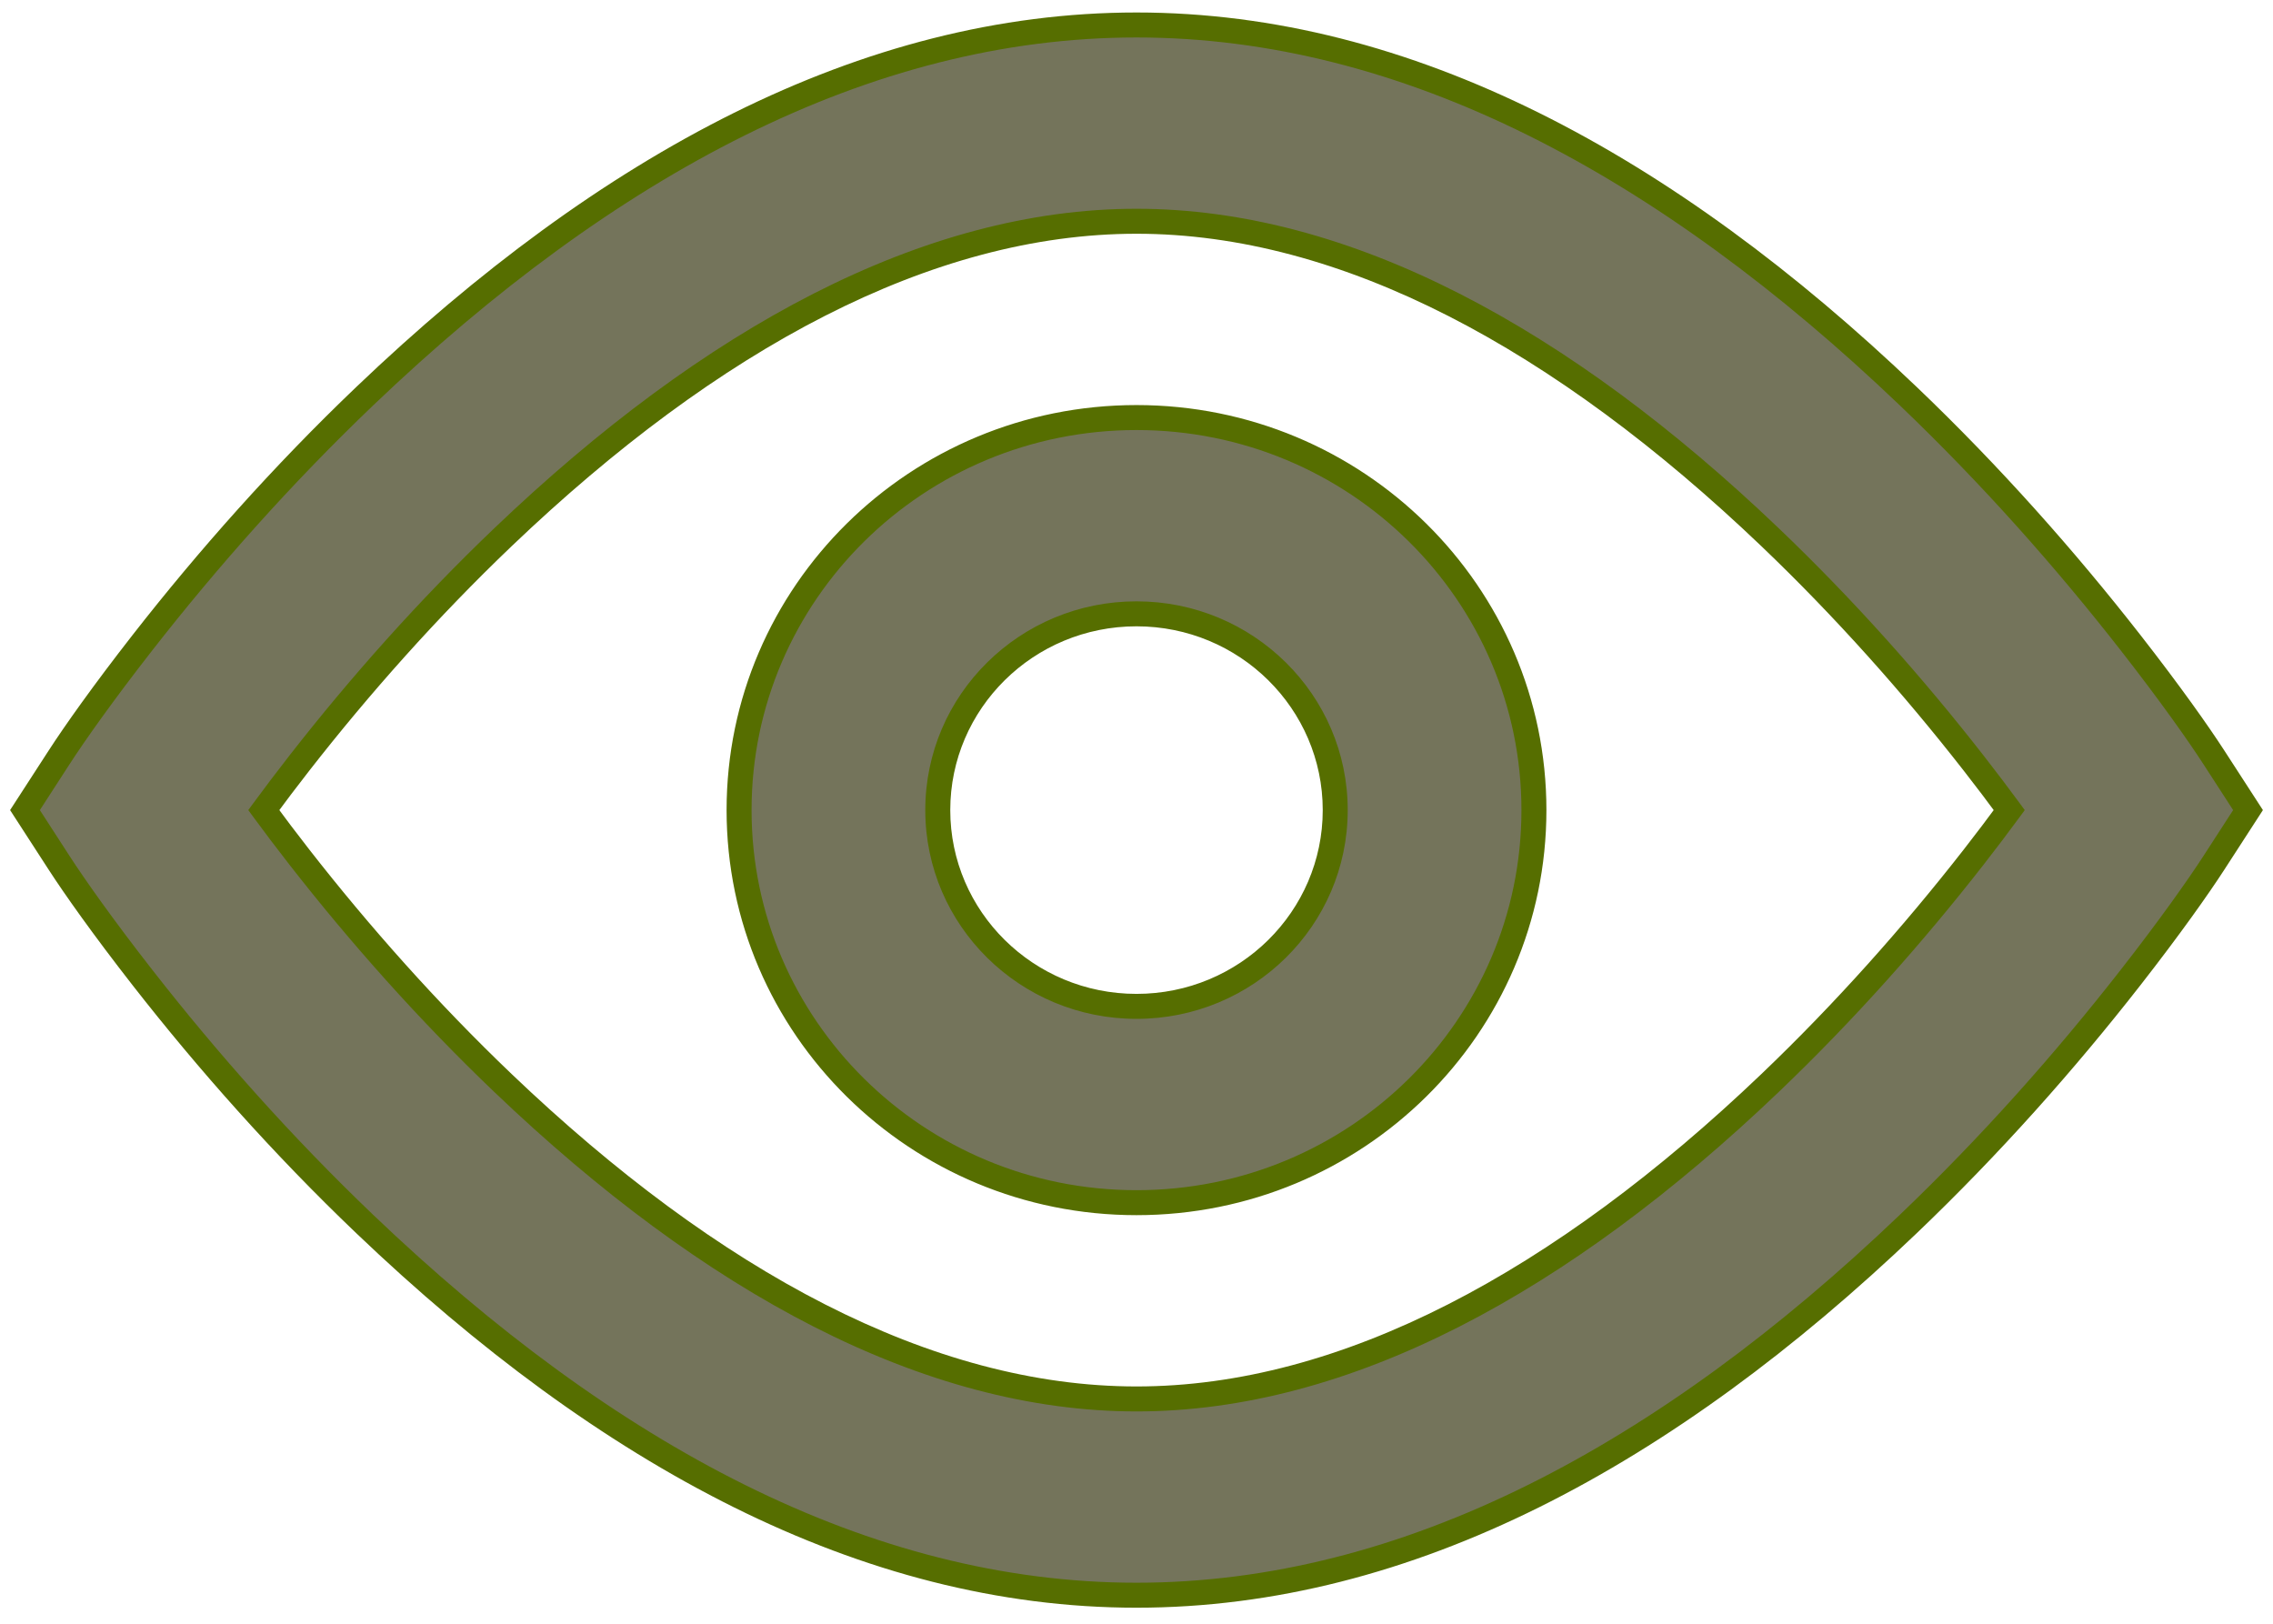 <svg width="91" height="65" viewBox="0 0 91 65" fill="none" xmlns="http://www.w3.org/2000/svg">
<path fill-rule="evenodd" clip-rule="evenodd" d="M45.5 1C56.35 1 66.724 6.62 76.393 15.855C79.691 19.005 82.675 22.369 85.302 25.733C86.888 27.764 88.013 29.361 88.629 30.312L90 32.429L88.629 34.546C88.013 35.498 86.888 37.095 85.302 39.125C82.675 42.49 79.691 45.853 76.393 49.004C66.724 58.238 56.35 63.858 45.5 63.858C34.65 63.858 24.276 58.238 14.607 49.004C11.309 45.853 8.325 42.49 5.698 39.125C4.112 37.095 2.987 35.498 2.371 34.546L1 32.429L2.371 30.312C2.987 29.361 4.112 27.764 5.698 25.733C8.325 22.369 11.309 19.005 14.607 15.855C24.276 6.62 34.65 1 45.5 1ZM79.003 30.531C76.597 27.451 73.863 24.369 70.863 21.503C62.535 13.55 53.874 8.857 45.501 8.857C37.127 8.857 28.465 13.55 20.138 21.503C17.138 24.369 14.403 27.451 11.998 30.531C11.479 31.197 10.999 31.831 10.56 32.429C10.999 33.027 11.479 33.662 11.998 34.327C14.403 37.408 17.138 40.49 20.138 43.355C28.465 51.309 37.127 56.001 45.501 56.001C53.874 56.001 62.535 51.309 70.863 43.355C73.863 40.49 76.597 37.408 79.003 34.327C79.522 33.662 80.002 33.027 80.441 32.429C80.002 31.831 79.522 31.197 79.003 30.531ZM29.589 32.429C29.589 41.108 36.712 48.144 45.5 48.144C54.288 48.144 61.411 41.108 61.411 32.429C61.411 23.75 54.288 16.715 45.5 16.715C36.712 16.715 29.589 23.75 29.589 32.429ZM53.456 32.429C53.456 36.769 49.894 40.286 45.5 40.286C41.106 40.286 37.544 36.769 37.544 32.429C37.544 28.09 41.106 24.572 45.5 24.572C49.894 24.572 53.456 28.09 53.456 32.429Z" fill="#74745B"/>
<path d="M76.393 15.855L76.738 15.493L76.393 15.855ZM85.302 25.733L85.697 25.426V25.426L85.302 25.733ZM88.629 30.312L89.049 30.041V30.041L88.629 30.312ZM90 32.429L90.42 32.701L90.596 32.429L90.42 32.157L90 32.429ZM88.629 34.546L89.049 34.818L88.629 34.546ZM85.302 39.125L85.697 39.433L85.302 39.125ZM76.393 49.004L76.048 48.642V48.642L76.393 49.004ZM14.607 49.004L14.262 49.365L14.607 49.004ZM5.698 39.125L6.092 38.817L5.698 39.125ZM2.371 34.546L2.79 34.274L2.371 34.546ZM1 32.429L0.58 32.157L0.404 32.429L0.58 32.701L1 32.429ZM2.371 30.312L1.951 30.041H1.951L2.371 30.312ZM5.698 25.733L5.303 25.426L5.698 25.733ZM14.607 15.855L14.262 15.493L14.607 15.855ZM70.863 21.503L71.208 21.142L70.863 21.503ZM79.003 30.531L79.397 30.224L79.003 30.531ZM20.138 21.503L19.793 21.142L20.138 21.503ZM11.998 30.531L12.392 30.839L11.998 30.531ZM10.56 32.429L10.157 32.133L9.94 32.429L10.157 32.725L10.56 32.429ZM11.998 34.327L12.392 34.02L11.998 34.327ZM20.138 43.355L19.793 43.717V43.717L20.138 43.355ZM70.863 43.355L71.208 43.717V43.717L70.863 43.355ZM79.003 34.327L79.397 34.635L79.003 34.327ZM80.441 32.429L80.844 32.725L81.061 32.429L80.844 32.133L80.441 32.429ZM76.738 15.493C67.022 6.213 56.53 0.5 45.5 0.5V1.5C56.17 1.5 66.427 7.028 76.048 16.216L76.738 15.493ZM85.697 25.426C83.056 22.044 80.056 18.662 76.738 15.493L76.048 16.216C79.327 19.348 82.295 22.693 84.908 26.041L85.697 25.426ZM89.049 30.041C88.423 29.074 87.288 27.464 85.697 25.426L84.908 26.041C86.487 28.063 87.603 29.648 88.21 30.584L89.049 30.041ZM90.42 32.157L89.049 30.041L88.21 30.584L89.58 32.701L90.42 32.157ZM89.049 34.818L90.42 32.701L89.58 32.157L88.21 34.274L89.049 34.818ZM85.697 39.433C87.288 37.394 88.423 35.785 89.049 34.818L88.21 34.274C87.603 35.21 86.487 36.795 84.908 38.817L85.697 39.433ZM76.738 49.365C80.056 46.196 83.056 42.815 85.697 39.433L84.908 38.817C82.295 42.165 79.327 45.51 76.048 48.642L76.738 49.365ZM45.5 64.358C56.53 64.358 67.022 58.645 76.738 49.365L76.048 48.642C66.427 57.831 56.17 63.358 45.5 63.358V64.358ZM14.262 49.365C23.978 58.645 34.47 64.358 45.5 64.358V63.358C34.83 63.358 24.573 57.831 14.952 48.642L14.262 49.365ZM5.303 39.433C7.944 42.815 10.944 46.196 14.262 49.365L14.952 48.642C11.673 45.51 8.705 42.165 6.092 38.817L5.303 39.433ZM1.951 34.818C2.577 35.785 3.712 37.394 5.303 39.433L6.092 38.817C4.513 36.795 3.397 35.21 2.79 34.274L1.951 34.818ZM0.58 32.701L1.951 34.818L2.79 34.274L1.42 32.157L0.58 32.701ZM1.951 30.041L0.58 32.157L1.42 32.701L2.79 30.584L1.951 30.041ZM5.303 25.426C3.712 27.464 2.577 29.074 1.951 30.041L2.79 30.584C3.397 29.648 4.513 28.063 6.092 26.041L5.303 25.426ZM14.262 15.493C10.944 18.662 7.944 22.044 5.303 25.426L6.092 26.041C8.705 22.693 11.673 19.348 14.952 16.216L14.262 15.493ZM45.5 0.5C34.47 0.5 23.978 6.213 14.262 15.493L14.952 16.216C24.573 7.028 34.83 1.5 45.5 1.5V0.5ZM70.518 21.865C73.498 24.712 76.217 27.775 78.609 30.839L79.397 30.224C76.978 27.126 74.228 24.025 71.208 21.142L70.518 21.865ZM45.501 9.357C53.688 9.357 62.231 13.95 70.518 21.865L71.208 21.142C62.84 13.149 54.06 8.357 45.501 8.357V9.357ZM20.483 21.865C28.77 13.95 37.313 9.357 45.501 9.357V8.357C36.941 8.357 28.161 13.149 19.793 21.142L20.483 21.865ZM12.392 30.839C14.784 27.775 17.503 24.712 20.483 21.865L19.793 21.142C16.773 24.025 14.023 27.126 11.604 30.224L12.392 30.839ZM10.963 32.725C11.399 32.131 11.876 31.5 12.392 30.839L11.604 30.224C11.082 30.893 10.599 31.532 10.157 32.133L10.963 32.725ZM12.392 34.02C11.876 33.358 11.399 32.727 10.963 32.133L10.157 32.725C10.599 33.327 11.082 33.966 11.604 34.635L12.392 34.02ZM20.483 42.994C17.503 40.147 14.784 37.083 12.392 34.02L11.604 34.635C14.023 37.733 16.773 40.833 19.793 43.717L20.483 42.994ZM45.501 55.501C37.313 55.501 28.77 50.908 20.483 42.994L19.793 43.717C28.161 51.71 36.941 56.501 45.501 56.501V55.501ZM70.518 42.994C62.231 50.908 53.688 55.501 45.501 55.501V56.501C54.06 56.501 62.84 51.71 71.208 43.717L70.518 42.994ZM78.609 34.02C76.217 37.083 73.498 40.147 70.518 42.994L71.208 43.717C74.228 40.833 76.978 37.733 79.397 34.635L78.609 34.02ZM80.038 32.133C79.602 32.727 79.125 33.358 78.609 34.02L79.397 34.635C79.919 33.966 80.402 33.327 80.844 32.725L80.038 32.133ZM78.609 30.839C79.125 31.5 79.602 32.131 80.038 32.725L80.844 32.133C80.402 31.532 79.919 30.893 79.397 30.224L78.609 30.839ZM45.5 47.644C36.983 47.644 30.089 40.826 30.089 32.429H29.089C29.089 41.39 36.442 48.644 45.5 48.644V47.644ZM60.911 32.429C60.911 40.826 54.017 47.644 45.5 47.644V48.644C54.558 48.644 61.911 41.39 61.911 32.429H60.911ZM45.5 17.215C54.017 17.215 60.911 24.032 60.911 32.429H61.911C61.911 23.468 54.558 16.215 45.5 16.215V17.215ZM30.089 32.429C30.089 24.032 36.983 17.215 45.5 17.215V16.215C36.442 16.215 29.089 23.468 29.089 32.429H30.089ZM45.5 40.786C50.164 40.786 53.956 37.05 53.956 32.429H52.956C52.956 36.486 49.623 39.786 45.5 39.786V40.786ZM37.044 32.429C37.044 37.05 40.836 40.786 45.5 40.786V39.786C41.376 39.786 38.044 36.486 38.044 32.429H37.044ZM45.5 24.072C40.836 24.072 37.044 27.808 37.044 32.429H38.044C38.044 28.372 41.376 25.072 45.5 25.072V24.072ZM53.956 32.429C53.956 27.808 50.164 24.072 45.5 24.072V25.072C49.623 25.072 52.956 28.372 52.956 32.429H53.956Z" fill="#566E00"/>
</svg>
